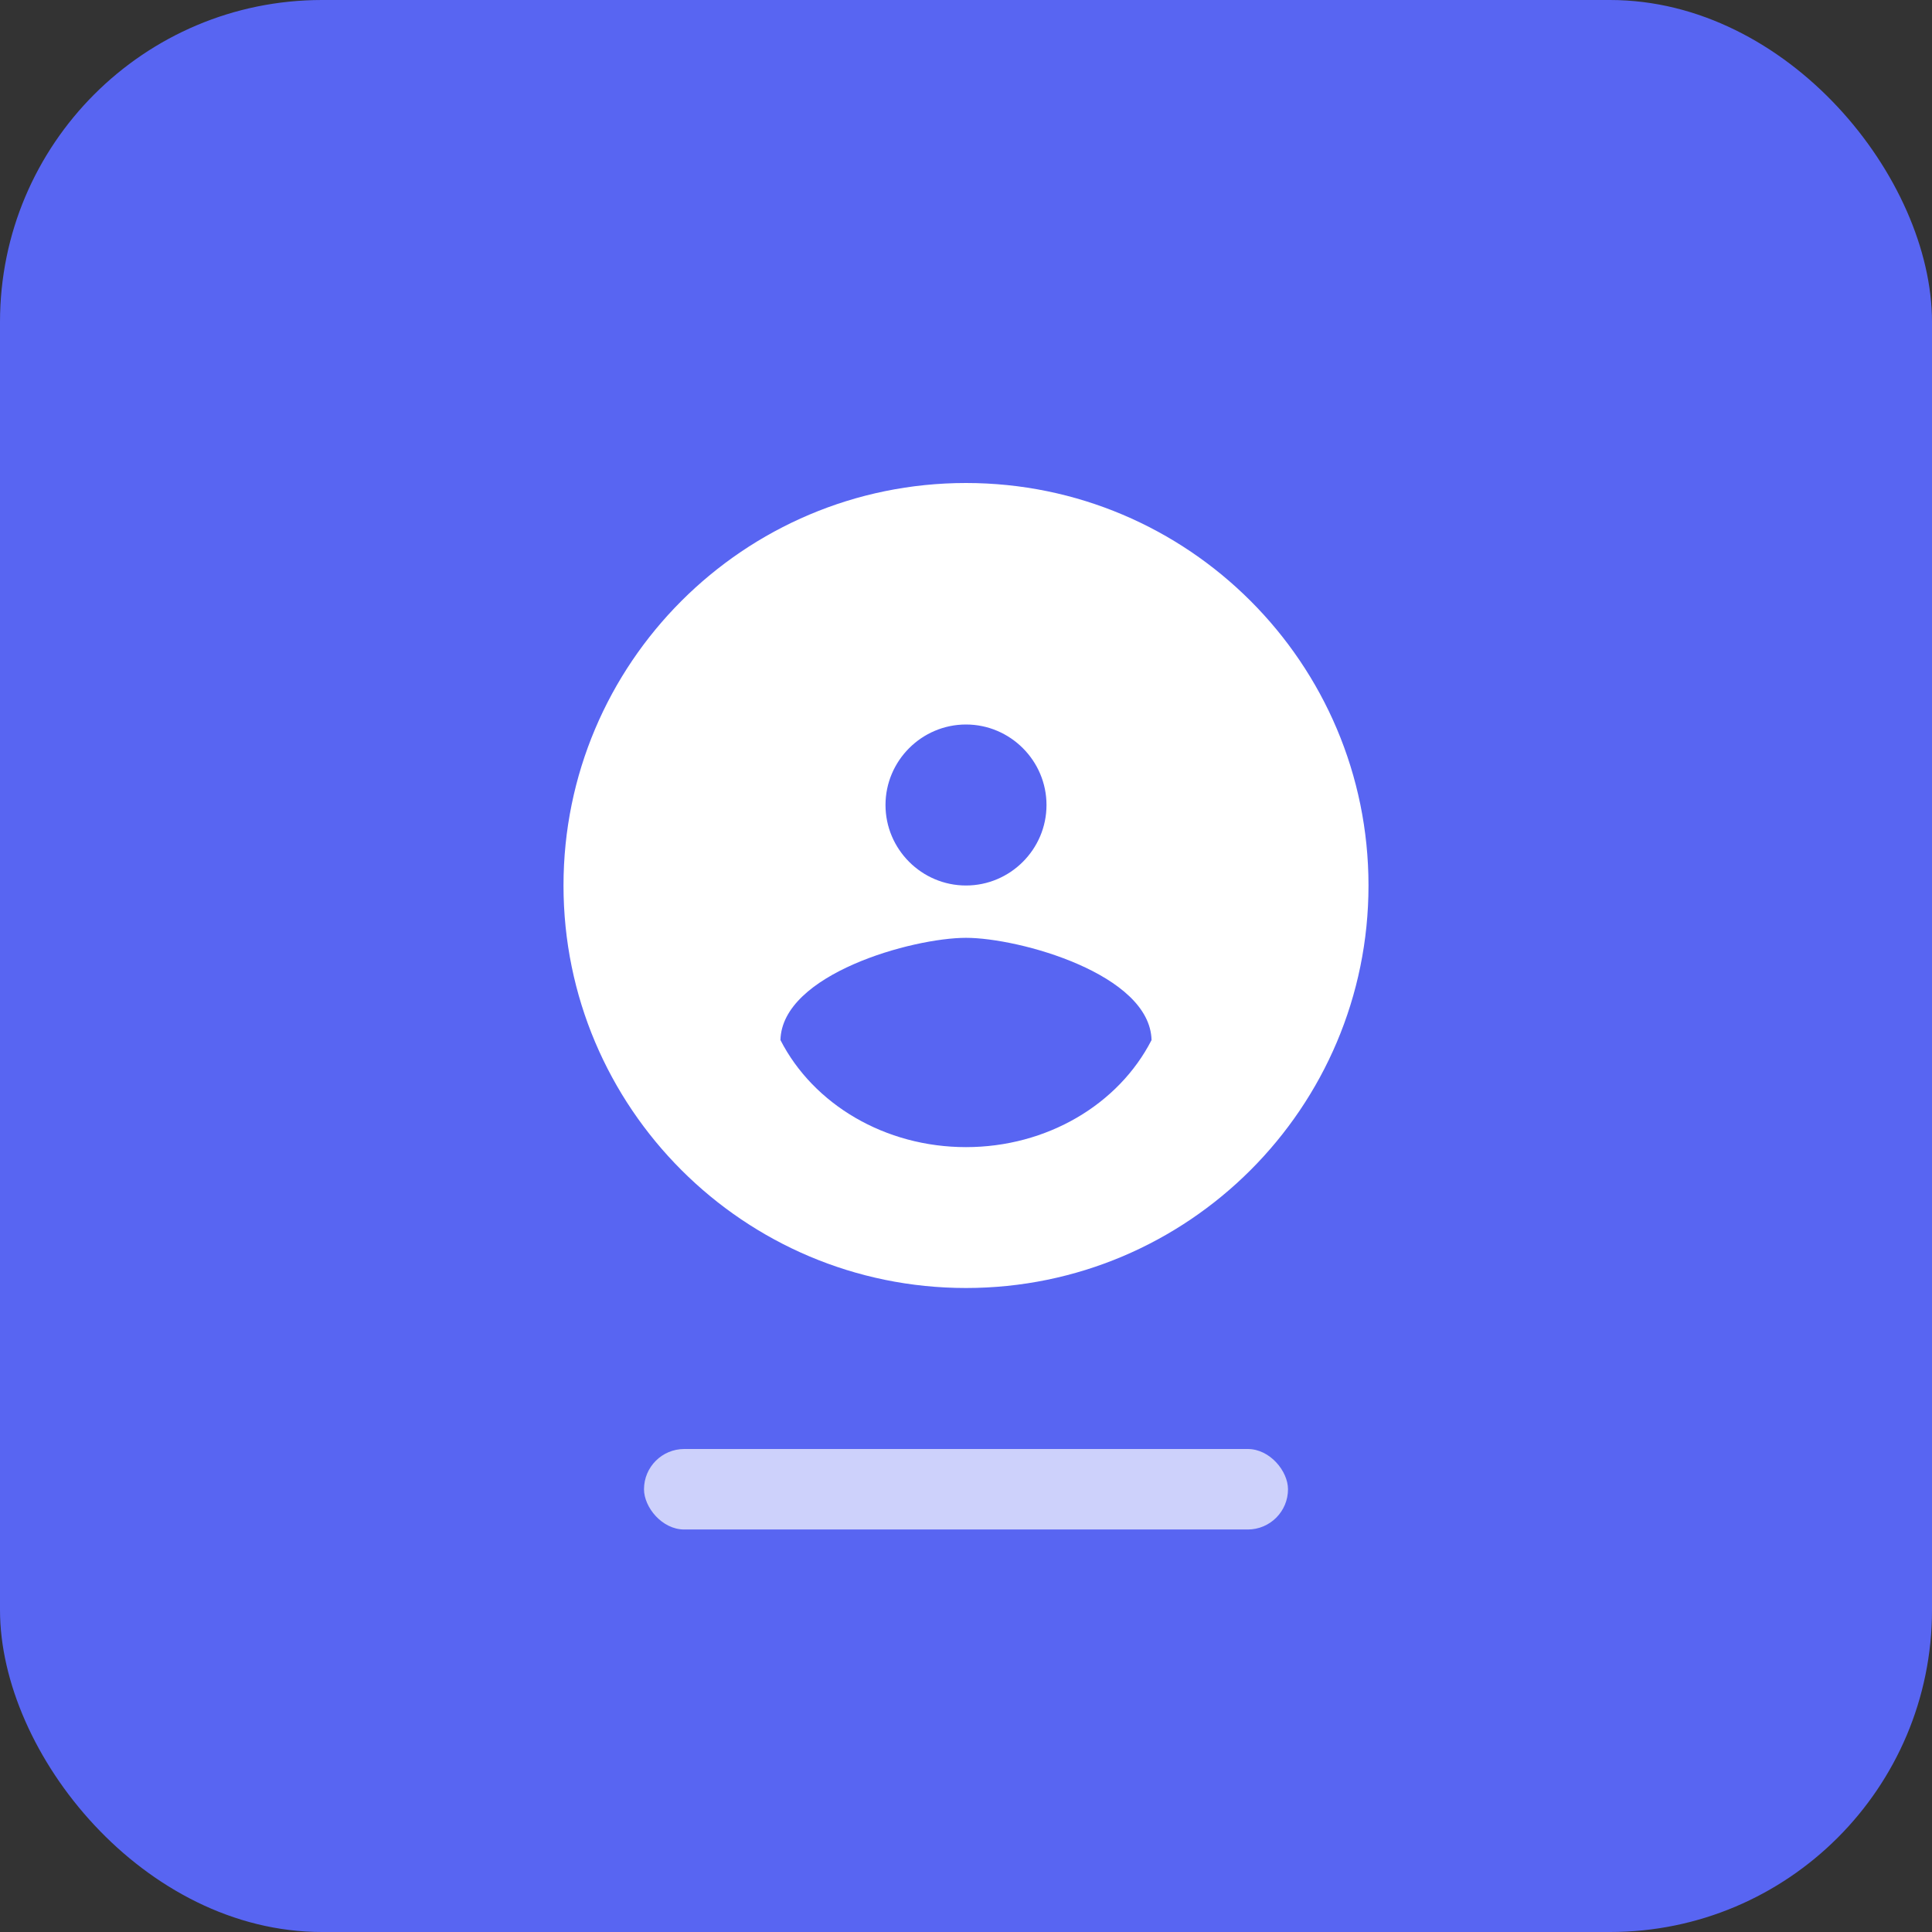 <?xml version="1.0" encoding="UTF-8"?>
<svg width="48" height="48" viewBox="0 0 48 48" fill="none" xmlns="http://www.w3.org/2000/svg">
  <rect x="0" y="0" width="48" height="48" fill="#333333" stroke="none"/>
  <rect width="48" height="48" rx="8" fill="#5865F2"/>
  <path d="M24 12C18.48 12 14 16.48 14 22C14 27.52 18.48 32 24 32C29.52 32 34 27.52 34 22C34 16.48 29.52 12 24 12ZM24 18C25.1 18 26 18.9 26 20C26 21.1 25.1 22 24 22C22.9 22 22 21.1 22 20C22 18.9 22.9 18 24 18ZM24 28.5C21.99 28.5 20.21 27.44 19.39 25.84C19.43 24.2 22.67 23.3 24 23.3C25.32 23.3 28.57 24.2 28.61 25.84C27.79 27.44 26.01 28.5 24 28.5Z" fill="white"/>
  <rect x="16" y="36" width="16" height="2" rx="1" fill="white" opacity="0.7"/>
</svg>
